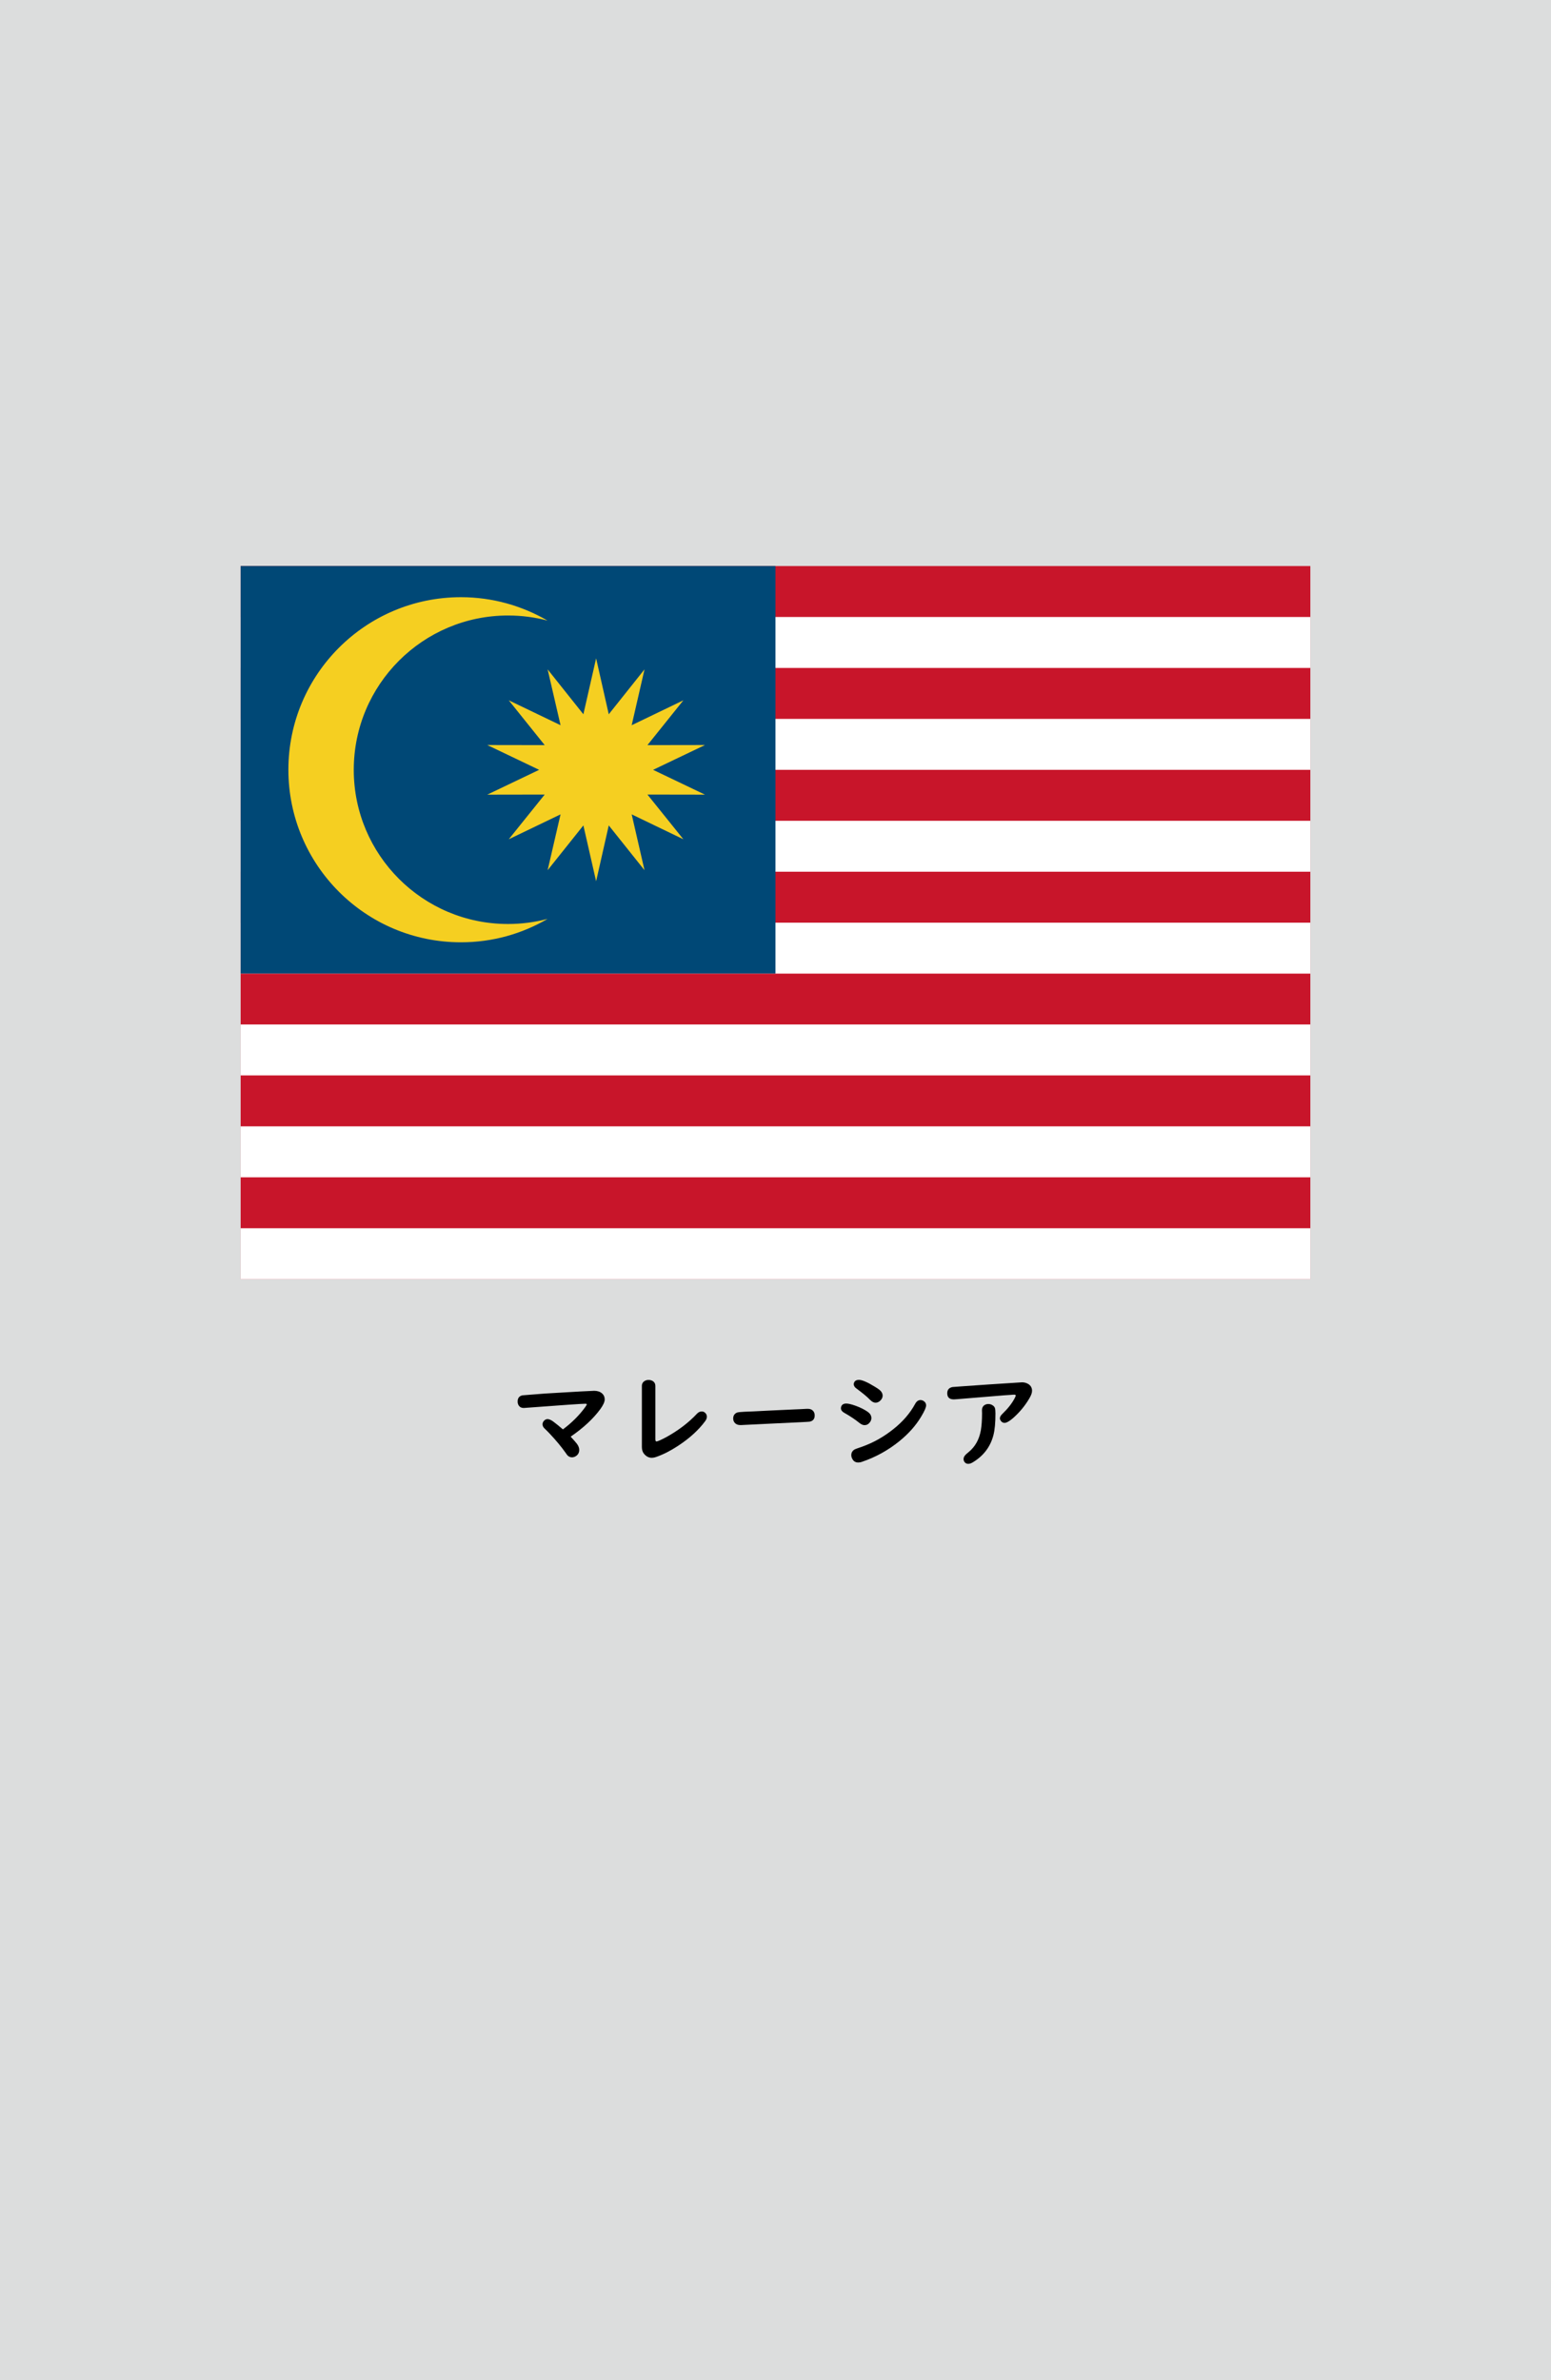 <?xml version="1.0" encoding="utf-8"?>
<!-- Generator: Adobe Illustrator 25.4.1, SVG Export Plug-In . SVG Version: 6.00 Build 0)  -->
<svg version="1.1" xmlns="http://www.w3.org/2000/svg" xmlns:xlink="http://www.w3.org/1999/xlink" x="0px" y="0px"
	 viewBox="0 0 164.41 252.28" enable-background="new 0 0 164.41 252.28" xml:space="preserve">
<g id="地">
	<rect fill="#DCDDDD" width="164.41" height="252.28"/>
</g>
<g id="枠">
</g>
<g id="国旗">
	<g>
		<g>
			<rect x="25.51" y="60" fill="#C8152A" width="113.39" height="75.59"/>
			<rect x="25.51" y="97.8" fill="#FFFFFF" width="113.39" height="5.4"/>
			<rect x="25.51" y="108.59" fill="#FFFFFF" width="113.39" height="5.4"/>
			<rect x="25.51" y="130.19" fill="#FFFFFF" width="113.39" height="5.4"/>
			<rect x="25.51" y="119.39" fill="#FFFFFF" width="113.39" height="5.4"/>
			<rect x="25.51" y="65.4" fill="#FFFFFF" width="113.39" height="5.4"/>
			<rect x="25.51" y="76.2" fill="#FFFFFF" width="113.39" height="5.4"/>
			<rect x="25.51" y="87" fill="#FFFFFF" width="113.39" height="5.4"/>
			<rect x="25.51" y="60" fill="#004876" width="56.69" height="43.19"/>
			<polygon fill="#F5CF21" points="61.84,75.71 63.19,69.78 64.53,75.71 68.32,70.95 66.96,76.87 72.44,74.23 68.63,78.98 
				74.73,78.97 69.23,81.6 74.73,84.23 68.63,84.22 72.44,88.96 66.96,86.32 68.32,92.24 64.53,87.49 63.19,93.41 61.84,87.49 
				58.05,92.24 59.42,86.32 53.93,88.96 57.74,84.22 51.65,84.23 57.15,81.6 51.65,78.97 57.74,78.98 53.93,74.23 59.42,76.87 
				58.05,70.95 			"/>
			<path fill="#F5CF21" d="M37.5,81.6c0-9.03,7.32-16.36,16.36-16.36c1.45,0,2.85,0.19,4.18,0.54c-2.7-1.57-5.84-2.48-9.18-2.48
				c-10.1,0-18.29,8.19-18.29,18.29c0,10.1,8.19,18.29,18.29,18.29c3.35,0,6.48-0.9,9.18-2.48c-1.34,0.35-2.74,0.54-4.18,0.54
				C44.83,97.95,37.5,90.63,37.5,81.6z"/>
		</g>
	</g>
</g>
<g id="国名">
	<g>
		<path d="M59.67,151.51c0.94-0.7,1.72-1.48,2.35-2.34c0.12-0.17,0.18-0.27,0.18-0.31c0-0.05-0.05-0.07-0.16-0.07
			c-0.38,0-2.5,0.15-6.37,0.44c-0.08,0.01-0.13,0.01-0.15,0.01c-0.22,0-0.39-0.07-0.5-0.22c-0.1-0.12-0.15-0.28-0.15-0.46
			c0-0.37,0.17-0.58,0.5-0.66c0.06-0.01,0.86-0.07,2.41-0.19c3.25-0.2,4.99-0.29,5.2-0.29c0.34,0,0.62,0.09,0.82,0.26
			c0.2,0.17,0.3,0.39,0.3,0.65c0,0.27-0.16,0.61-0.47,1.04c-0.76,1.03-1.81,2-3.14,2.91c0.29,0.31,0.51,0.56,0.66,0.75
			c0.17,0.23,0.25,0.44,0.25,0.65c0,0.29-0.12,0.51-0.35,0.66c-0.14,0.09-0.28,0.13-0.42,0.13c-0.18,0-0.33-0.07-0.46-0.19
			c-0.04-0.04-0.12-0.15-0.23-0.31c-0.44-0.62-1-1.3-1.69-2.03c-0.16-0.17-0.33-0.34-0.52-0.52c-0.15-0.14-0.22-0.29-0.22-0.45
			c0-0.15,0.06-0.28,0.17-0.39c0.1-0.1,0.22-0.16,0.36-0.16c0.16,0,0.35,0.08,0.58,0.24C58.93,150.89,59.28,151.17,59.67,151.51z"/>
		<path d="M69.47,146.9v5.65c0,0.16,0.04,0.24,0.11,0.24c0.13,0,0.48-0.16,1.05-0.46c1.28-0.71,2.36-1.53,3.24-2.47
			c0.16-0.17,0.33-0.25,0.52-0.25c0.13,0,0.24,0.04,0.34,0.13c0.13,0.11,0.2,0.25,0.2,0.43c0,0.15-0.06,0.31-0.19,0.48
			c-0.69,0.93-1.64,1.8-2.86,2.6c-0.79,0.52-1.55,0.91-2.29,1.17c-0.19,0.07-0.36,0.1-0.51,0.1c-0.31,0-0.58-0.14-0.82-0.43
			c-0.15-0.18-0.22-0.43-0.22-0.73v-6.45c0-0.24,0.1-0.42,0.31-0.54c0.12-0.07,0.25-0.1,0.4-0.1c0.22,0,0.4,0.06,0.54,0.19
			C69.41,146.57,69.47,146.72,69.47,146.9z"/>
		<path d="M85.64,149.33c0.23,0,0.42,0.07,0.55,0.22c0.11,0.12,0.17,0.28,0.17,0.48c0,0.37-0.18,0.59-0.53,0.66
			c-0.09,0.02-1.34,0.08-3.74,0.19c-1.1,0.05-2.27,0.11-3.5,0.17c-0.04,0-0.09,0-0.13,0c-0.21,0-0.38-0.06-0.52-0.18
			c-0.14-0.13-0.22-0.3-0.22-0.51c0-0.3,0.13-0.51,0.4-0.63c0.11-0.04,0.37-0.07,0.79-0.09c0.37-0.01,1.29-0.05,2.77-0.13
			c0.63-0.03,1.5-0.07,2.59-0.12c0.37-0.01,0.66-0.03,0.87-0.04C85.42,149.33,85.58,149.33,85.64,149.33z"/>
		<path d="M89.7,148.77c0.23,0,0.56,0.08,1.01,0.24c0.52,0.19,0.95,0.41,1.3,0.66c0.24,0.18,0.36,0.39,0.36,0.65
			c0,0.16-0.06,0.31-0.17,0.45c-0.14,0.19-0.33,0.29-0.56,0.29c-0.17,0-0.35-0.08-0.56-0.25c-0.42-0.34-0.95-0.7-1.61-1.07
			c-0.22-0.13-0.33-0.28-0.33-0.48c0-0.09,0.02-0.17,0.07-0.26C89.3,148.85,89.46,148.77,89.7,148.77z M97.57,148.4
			c0.11,0,0.21,0.03,0.32,0.09c0.18,0.11,0.28,0.27,0.28,0.48c0,0.21-0.17,0.6-0.52,1.18c-0.57,0.96-1.35,1.83-2.34,2.63
			c-1.18,0.95-2.48,1.67-3.92,2.16c-0.16,0.06-0.3,0.08-0.41,0.08c-0.29,0-0.51-0.13-0.64-0.4c-0.07-0.13-0.1-0.26-0.1-0.38
			c0-0.28,0.13-0.48,0.38-0.62c0.04-0.02,0.28-0.11,0.72-0.26c1.2-0.42,2.31-1.04,3.35-1.87c1-0.79,1.77-1.68,2.31-2.67
			C97.15,148.54,97.34,148.4,97.57,148.4z M91.04,146.26c0.34,0,0.9,0.24,1.68,0.72c0.24,0.14,0.41,0.26,0.52,0.35
			c0.21,0.17,0.32,0.38,0.32,0.61c0,0.16-0.06,0.3-0.17,0.44c-0.17,0.2-0.36,0.3-0.58,0.3c-0.19,0-0.38-0.1-0.58-0.3
			c-0.32-0.34-0.81-0.73-1.44-1.2c-0.2-0.14-0.29-0.3-0.29-0.46c0-0.09,0.03-0.18,0.08-0.26C90.67,146.33,90.83,146.26,91.04,146.26
			z"/>
		<path d="M108.34,146.52c0.24,0,0.46,0.06,0.66,0.18c0.27,0.17,0.4,0.41,0.4,0.72c0,0.2-0.08,0.44-0.25,0.74
			c-0.47,0.82-1.06,1.53-1.76,2.15c-0.39,0.34-0.7,0.51-0.91,0.51c-0.15,0-0.28-0.07-0.38-0.2c-0.07-0.1-0.11-0.19-0.11-0.28
			c0-0.15,0.09-0.31,0.28-0.49c0.56-0.54,0.99-1.08,1.28-1.63c0.08-0.15,0.12-0.25,0.12-0.3c0-0.06-0.05-0.09-0.15-0.09
			c-0.09,0-0.21,0-0.35,0.02c-0.08,0.01-0.33,0.02-0.75,0.05c-0.31,0.02-1.66,0.13-4.02,0.33c-0.8,0.07-1.23,0.1-1.29,0.1
			c-0.47,0-0.7-0.22-0.7-0.65c0-0.37,0.19-0.59,0.56-0.66c0.04-0.01,1.36-0.1,3.94-0.28C107.14,146.6,108.29,146.52,108.34,146.52z
			 M104.77,148.82c0.19,0,0.36,0.06,0.51,0.18c0.09,0.07,0.15,0.15,0.18,0.24c0.04,0.11,0.06,0.3,0.06,0.57
			c0,0.99-0.07,1.76-0.22,2.33c-0.32,1.22-1.05,2.18-2.18,2.86c-0.18,0.11-0.34,0.16-0.48,0.16c-0.17,0-0.29-0.06-0.38-0.17
			c-0.08-0.1-0.12-0.21-0.12-0.33c0-0.14,0.05-0.27,0.16-0.4c0.04-0.06,0.16-0.17,0.36-0.33c0.7-0.57,1.13-1.33,1.31-2.31
			c0.08-0.48,0.13-1.09,0.13-1.82l-0.01-0.3c0-0.28,0.1-0.47,0.31-0.59C104.51,148.85,104.64,148.82,104.77,148.82z"/>
	</g>
</g>
<g id="ガイド" display="none">
</g>
</svg>
